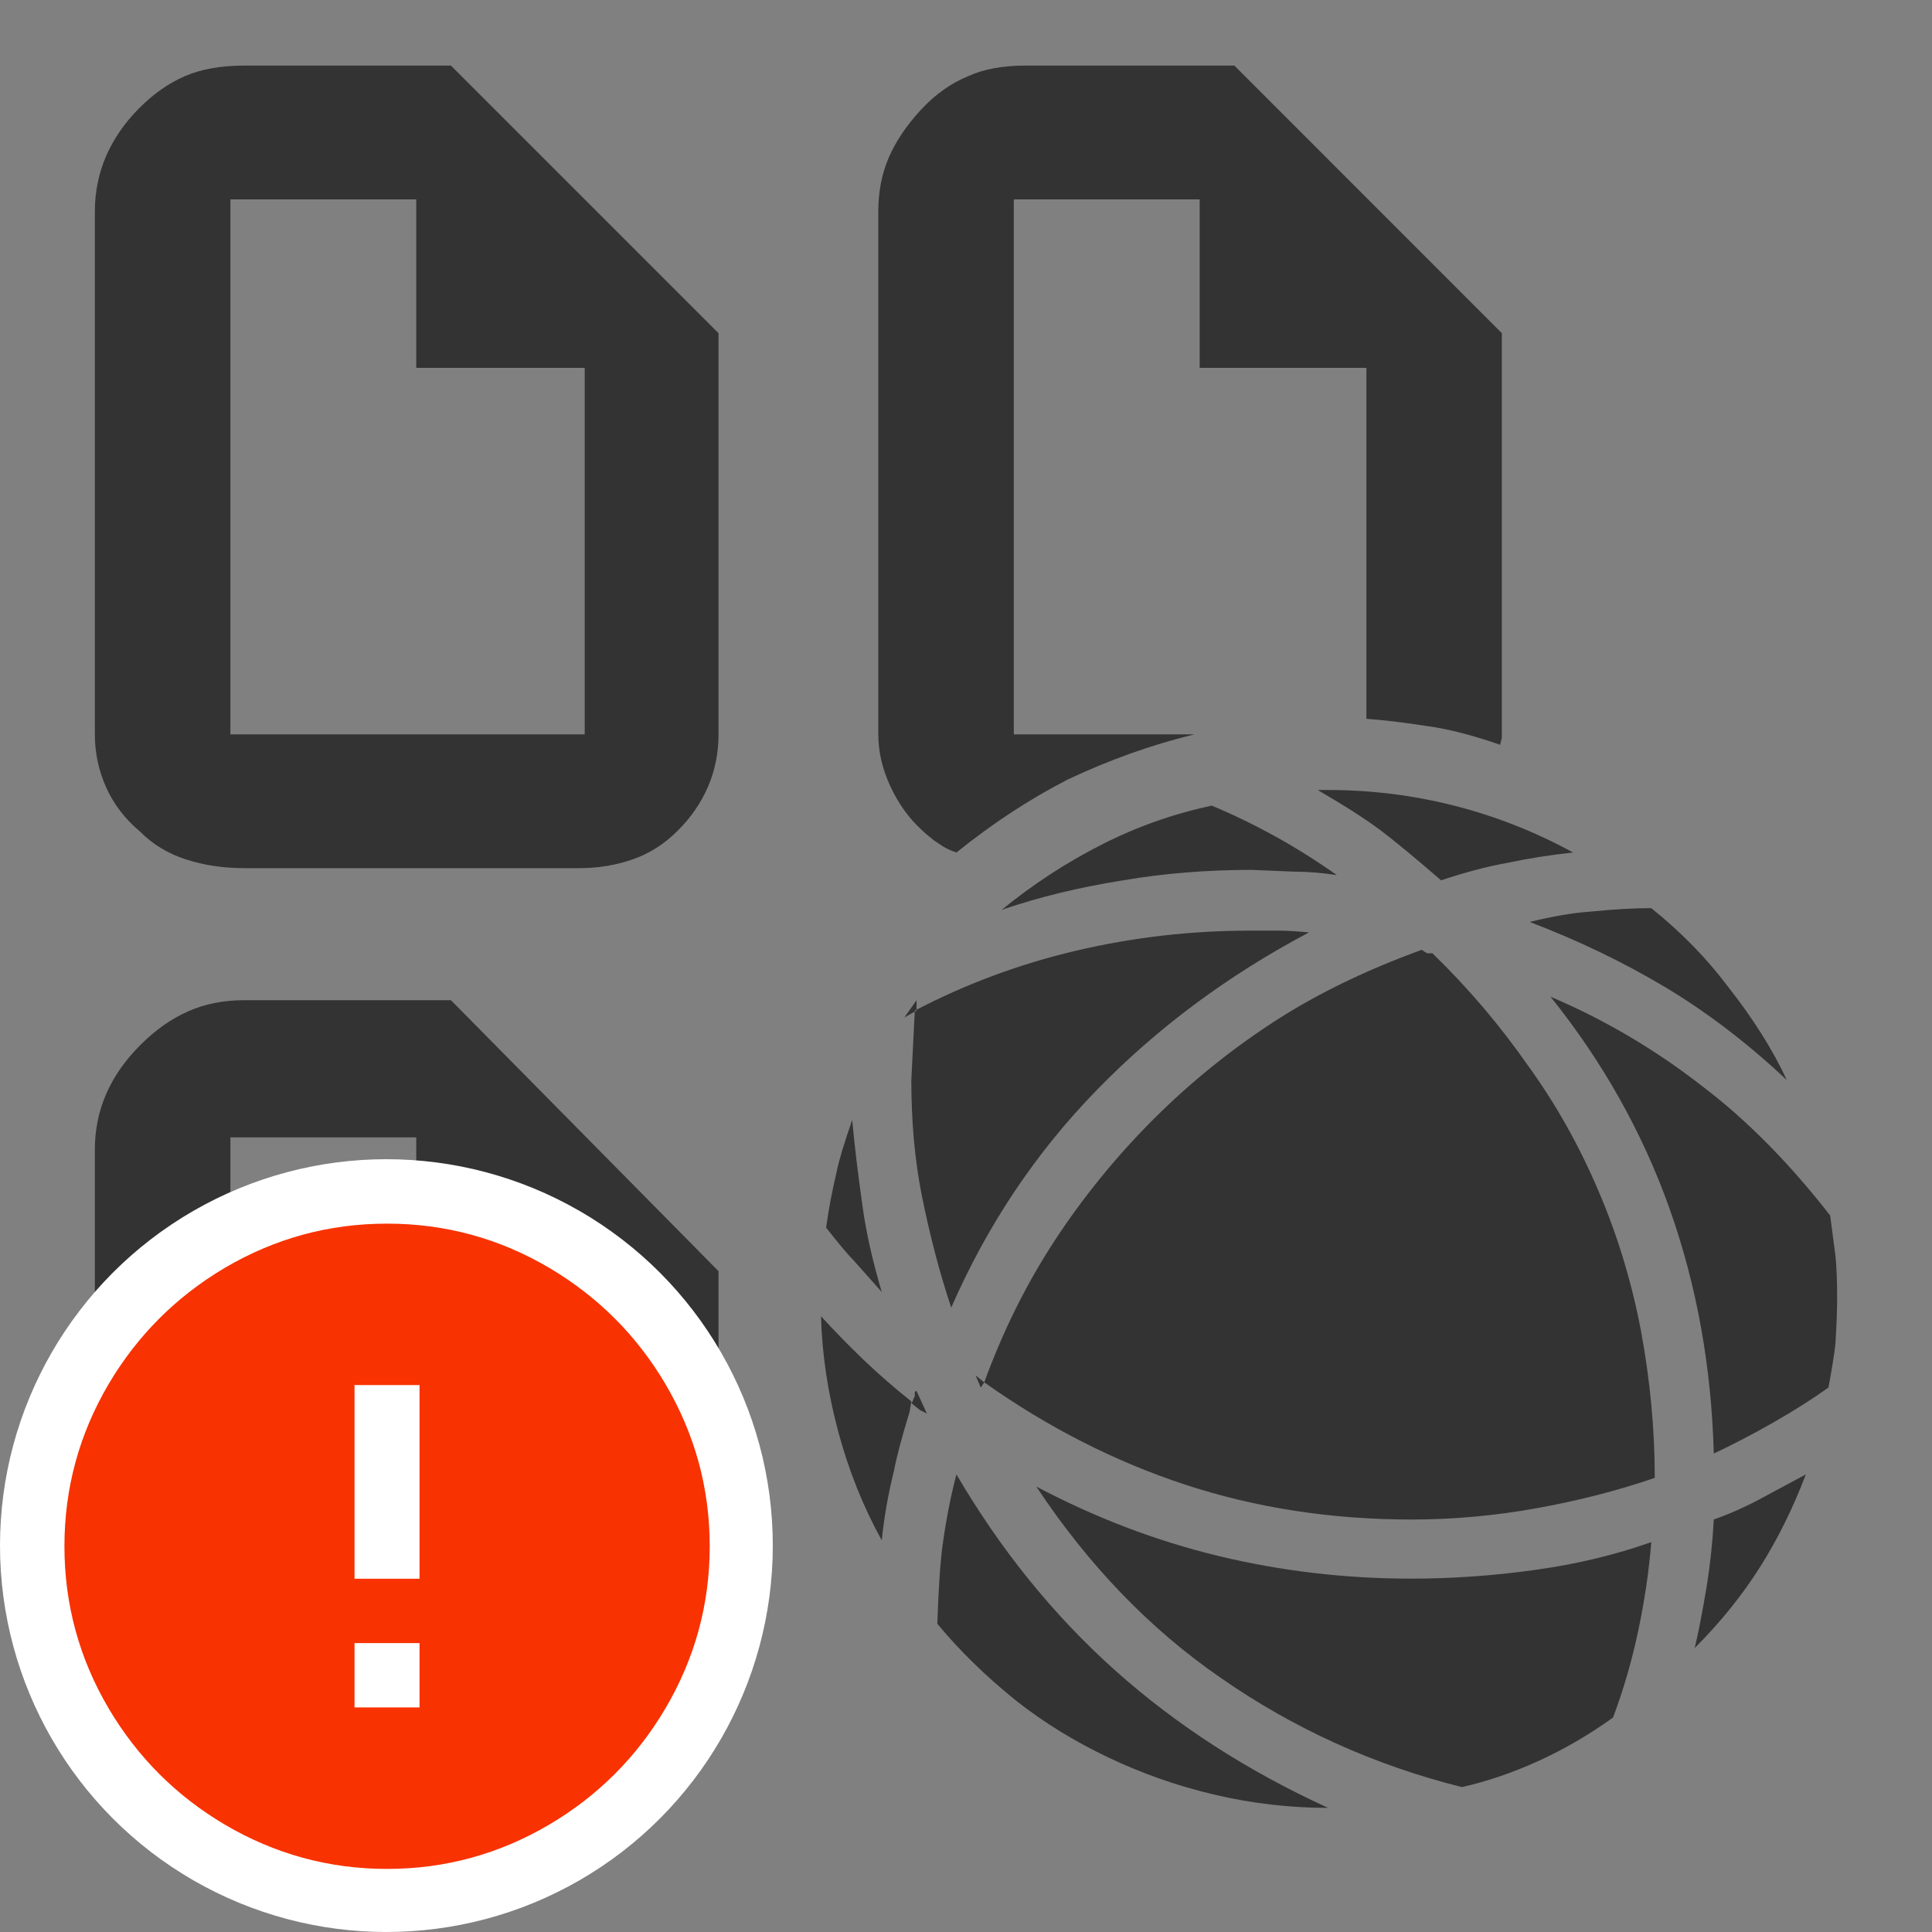 <?xml version="1.0" encoding="UTF-8"?>
<svg width="20px" height="20px" viewBox="0 0 20 20" version="1.1" xmlns="http://www.w3.org/2000/svg" xmlns:xlink="http://www.w3.org/1999/xlink">
    <rect x="0" y="0" width="20" height="20" fill="#808080" stroke="none"/>
    <!-- Generator: Sketch 51.3 (57544) - http://www.bohemiancoding.com/sketch -->
    <title>icons / classes/ BMC_Collection_32_Error</title>
    <desc>Created with Sketch.</desc>
    <defs></defs>
    <g id="icons-/-classes/-BMC_Collection_32" stroke="none" stroke-width="1" fill="none" fill-rule="evenodd">
        <g id="icons-/-classes/-Collection">
            <g id="icons-/-20x20-icon-field" fill="#F5A623" fill-rule="nonzero" opacity="0">
                <rect x="0" y="0" width="20" height="20"></rect>
            </g>
            <path d="M2.528,0.679 L4.668,0.679 L7.438,3.449 L7.438,7.602 C7.438,7.794 7.402,7.974 7.33,8.142 C7.258,8.31 7.153,8.463 7.015,8.6 C6.877,8.738 6.721,8.837 6.547,8.897 C6.374,8.957 6.191,8.987 5.999,8.987 L2.528,8.987 C2.313,8.987 2.112,8.957 1.926,8.897 C1.74,8.837 1.581,8.741 1.45,8.609 C1.294,8.478 1.177,8.325 1.099,8.151 C1.021,7.977 0.982,7.794 0.982,7.602 L0.982,2.19 C0.982,1.986 1.021,1.794 1.099,1.614 C1.177,1.435 1.291,1.27 1.441,1.12 C1.59,0.97 1.749,0.859 1.917,0.787 C2.085,0.715 2.289,0.679 2.528,0.679 Z M2.528,10.354 L4.668,10.354 L7.438,13.159 L7.438,17.313 C7.438,17.504 7.402,17.687 7.33,17.861 C7.258,18.035 7.156,18.185 7.024,18.311 C6.892,18.437 6.739,18.532 6.565,18.598 C6.392,18.664 6.203,18.697 5.999,18.697 L2.528,18.697 C2.313,18.697 2.112,18.664 1.926,18.598 C1.74,18.532 1.581,18.434 1.45,18.302 C1.294,18.17 1.177,18.023 1.099,17.861 C1.021,17.699 0.982,17.516 0.982,17.313 L0.982,11.9 C0.982,11.696 1.021,11.504 1.099,11.325 C1.177,11.145 1.294,10.977 1.45,10.821 C1.605,10.665 1.77,10.548 1.944,10.471 C2.118,10.393 2.313,10.354 2.528,10.354 Z M6.053,3.808 L4.309,3.808 L4.309,2.064 L2.385,2.064 L2.385,7.602 L6.053,7.602 L6.053,3.808 Z M6.053,13.483 L4.309,13.483 L4.309,11.774 L2.385,11.774 L2.385,17.313 L6.053,17.313 L6.053,13.483 Z M8.499,13.626 C8.642,13.782 8.789,13.932 8.939,14.076 C9.089,14.22 9.254,14.364 9.434,14.507 L9.416,14.615 C9.332,14.891 9.278,15.095 9.254,15.227 C9.194,15.467 9.152,15.706 9.128,15.946 C8.936,15.598 8.786,15.224 8.678,14.822 C8.57,14.421 8.51,14.022 8.499,13.626 Z M8.822,11.594 C8.846,11.858 8.882,12.158 8.93,12.494 C8.966,12.757 9.032,13.051 9.128,13.375 L8.84,13.051 C8.792,13.003 8.72,12.919 8.624,12.799 L8.552,12.709 C8.576,12.529 8.612,12.338 8.66,12.134 C8.684,12.014 8.738,11.834 8.822,11.594 Z M9.901,8.825 C9.829,8.801 9.769,8.771 9.721,8.735 L9.667,8.699 C9.607,8.651 9.565,8.615 9.541,8.591 C9.41,8.472 9.302,8.322 9.218,8.142 C9.134,7.962 9.092,7.782 9.092,7.602 L9.092,2.19 C9.092,1.986 9.128,1.8 9.2,1.632 C9.272,1.465 9.383,1.3 9.532,1.138 C9.682,0.976 9.847,0.859 10.027,0.787 C10.183,0.715 10.381,0.679 10.62,0.679 L12.778,0.679 L15.547,3.449 L15.547,7.638 L15.529,7.71 C15.29,7.626 15.068,7.566 14.864,7.53 C14.564,7.483 14.325,7.453 14.145,7.441 L14.145,3.808 L12.419,3.808 L12.419,2.064 L10.495,2.064 L10.495,7.602 L12.365,7.602 C11.921,7.71 11.484,7.866 11.052,8.07 C10.656,8.274 10.273,8.525 9.901,8.825 Z M9.488,10.354 L9.488,10.462 L9.362,10.533 L9.488,10.354 Z M9.847,13.536 C9.727,13.177 9.625,12.787 9.541,12.368 C9.47,12.008 9.434,11.612 9.434,11.181 L9.47,10.462 C9.997,10.186 10.554,9.979 11.142,9.841 C11.729,9.703 12.329,9.634 12.94,9.634 L13.246,9.634 C13.318,9.634 13.42,9.64 13.551,9.652 C12.712,10.096 11.978,10.641 11.349,11.289 C10.719,11.936 10.219,12.685 9.847,13.536 Z M9.47,14.454 L9.47,14.418 C9.47,14.406 9.476,14.4 9.488,14.4 L9.595,14.633 L9.523,14.597 L9.434,14.525 C9.446,14.513 9.452,14.501 9.452,14.49 L9.47,14.454 Z M9.901,15.263 C10.357,16.042 10.902,16.716 11.537,17.286 C12.173,17.855 12.91,18.332 13.749,18.715 C13.354,18.715 12.964,18.67 12.58,18.58 C12.197,18.491 11.828,18.362 11.475,18.194 C11.121,18.026 10.8,17.828 10.512,17.6 C10.201,17.349 9.931,17.085 9.703,16.809 C9.715,16.45 9.733,16.18 9.757,16 C9.793,15.736 9.841,15.491 9.901,15.263 Z M10.099,14.238 L10.189,14.31 L10.153,14.364 L10.099,14.238 Z M14.72,9.832 C14.732,9.844 14.75,9.856 14.774,9.868 L14.828,9.868 C15.2,10.228 15.535,10.623 15.835,11.055 C16.111,11.439 16.348,11.861 16.545,12.323 C16.743,12.784 16.89,13.267 16.986,13.77 C17.082,14.286 17.13,14.795 17.13,15.299 C16.746,15.431 16.339,15.535 15.907,15.613 C15.476,15.691 15.044,15.73 14.612,15.73 C13.785,15.73 13.006,15.61 12.275,15.371 C11.543,15.131 10.848,14.777 10.189,14.31 C10.381,13.782 10.623,13.294 10.917,12.844 C11.211,12.395 11.552,11.975 11.942,11.585 C12.332,11.196 12.76,10.851 13.228,10.551 C13.659,10.276 14.157,10.036 14.72,9.832 Z M12.544,8.34 C12.748,8.424 12.97,8.531 13.21,8.663 C13.426,8.783 13.635,8.915 13.839,9.059 C13.683,9.035 13.533,9.023 13.39,9.023 L12.958,9.005 C12.491,9.005 12.047,9.041 11.627,9.113 C11.172,9.185 10.752,9.287 10.369,9.419 C10.692,9.155 11.037,8.93 11.403,8.744 C11.768,8.558 12.149,8.424 12.544,8.34 Z M10.728,15.389 C11.34,15.712 11.969,15.952 12.616,16.108 C13.264,16.264 13.929,16.342 14.612,16.342 C15.032,16.342 15.458,16.312 15.889,16.252 C16.321,16.192 16.722,16.096 17.094,15.964 C17.07,16.264 17.025,16.569 16.959,16.881 C16.893,17.193 16.806,17.493 16.698,17.78 C16.447,17.96 16.189,18.11 15.925,18.23 C15.661,18.35 15.398,18.44 15.134,18.5 C14.223,18.272 13.39,17.894 12.634,17.367 C11.903,16.863 11.268,16.204 10.728,15.389 Z M13.641,8.178 L13.749,8.178 C14.193,8.178 14.627,8.232 15.053,8.34 C15.479,8.448 15.889,8.609 16.285,8.825 C16.057,8.849 15.829,8.885 15.601,8.933 C15.398,8.969 15.17,9.029 14.918,9.113 C14.654,8.885 14.448,8.714 14.298,8.6 C14.148,8.487 13.929,8.346 13.641,8.178 Z M18.497,11.181 C18.089,10.797 17.669,10.477 17.238,10.219 C16.806,9.961 16.339,9.736 15.835,9.544 C16.075,9.485 16.285,9.449 16.465,9.437 C16.704,9.413 16.914,9.401 17.094,9.401 C17.406,9.652 17.669,9.922 17.885,10.21 C18.149,10.545 18.353,10.869 18.497,11.181 Z M18.946,12.583 C18.958,12.679 18.976,12.817 19,12.997 C19.012,13.105 19.018,13.255 19.018,13.447 C19.018,13.566 19.012,13.722 19,13.914 C18.988,14.022 18.964,14.172 18.928,14.364 C18.76,14.484 18.571,14.603 18.362,14.723 C18.152,14.843 17.945,14.951 17.741,15.047 C17.717,14.148 17.564,13.303 17.283,12.511 C17.001,11.72 16.59,10.989 16.051,10.318 C16.614,10.557 17.142,10.869 17.633,11.253 C18.089,11.6 18.526,12.044 18.946,12.583 Z M17.669,16.414 C17.705,16.186 17.729,15.958 17.741,15.73 C17.909,15.67 18.071,15.598 18.227,15.514 L18.694,15.263 C18.562,15.61 18.404,15.931 18.218,16.225 C18.032,16.518 17.807,16.797 17.543,17.061 C17.579,16.917 17.621,16.701 17.669,16.414 Z" id="" fill="#333333"></path>
        </g>
        <g id="icons-/-Error_Mark" transform="translate(0, 12)">
            <circle id="Oval" fill="#FFFFFF" fill-rule="nonzero" cx="4" cy="4" r="4"></circle>
            <path d="M4.007,0.667 C4.609,0.667 5.17,0.82 5.688,1.126 C6.19,1.424 6.59,1.823 6.887,2.325 C7.193,2.844 7.347,3.405 7.347,4.007 C7.347,4.608 7.193,5.169 6.887,5.688 C6.59,6.19 6.19,6.59 5.688,6.887 C5.169,7.193 4.608,7.347 4.007,7.347 C3.405,7.347 2.844,7.193 2.325,6.887 C1.823,6.59 1.424,6.19 1.126,5.688 C0.82,5.169 0.667,4.608 0.667,4.007 C0.667,3.405 0.82,2.844 1.126,2.325 C1.424,1.823 1.823,1.424 2.325,1.126 C2.844,0.82 3.404,0.667 4.007,0.667 L4.007,0.667 Z M4.007,0.667 C4.006,0.667 4.004,0.667 4.003,0.667 L4.01,0.667 C4.009,0.667 4.008,0.667 4.007,0.667 L4.007,0.667 Z M4.343,5.675 L4.343,5.009 L3.67,5.009 L3.67,5.675 L4.343,5.675 Z M4.343,4.343 L4.343,2.338 L3.67,2.338 L3.67,4.343 L4.343,4.343 Z" id="" fill="#F83200"></path>
        </g>
    </g>
</svg>